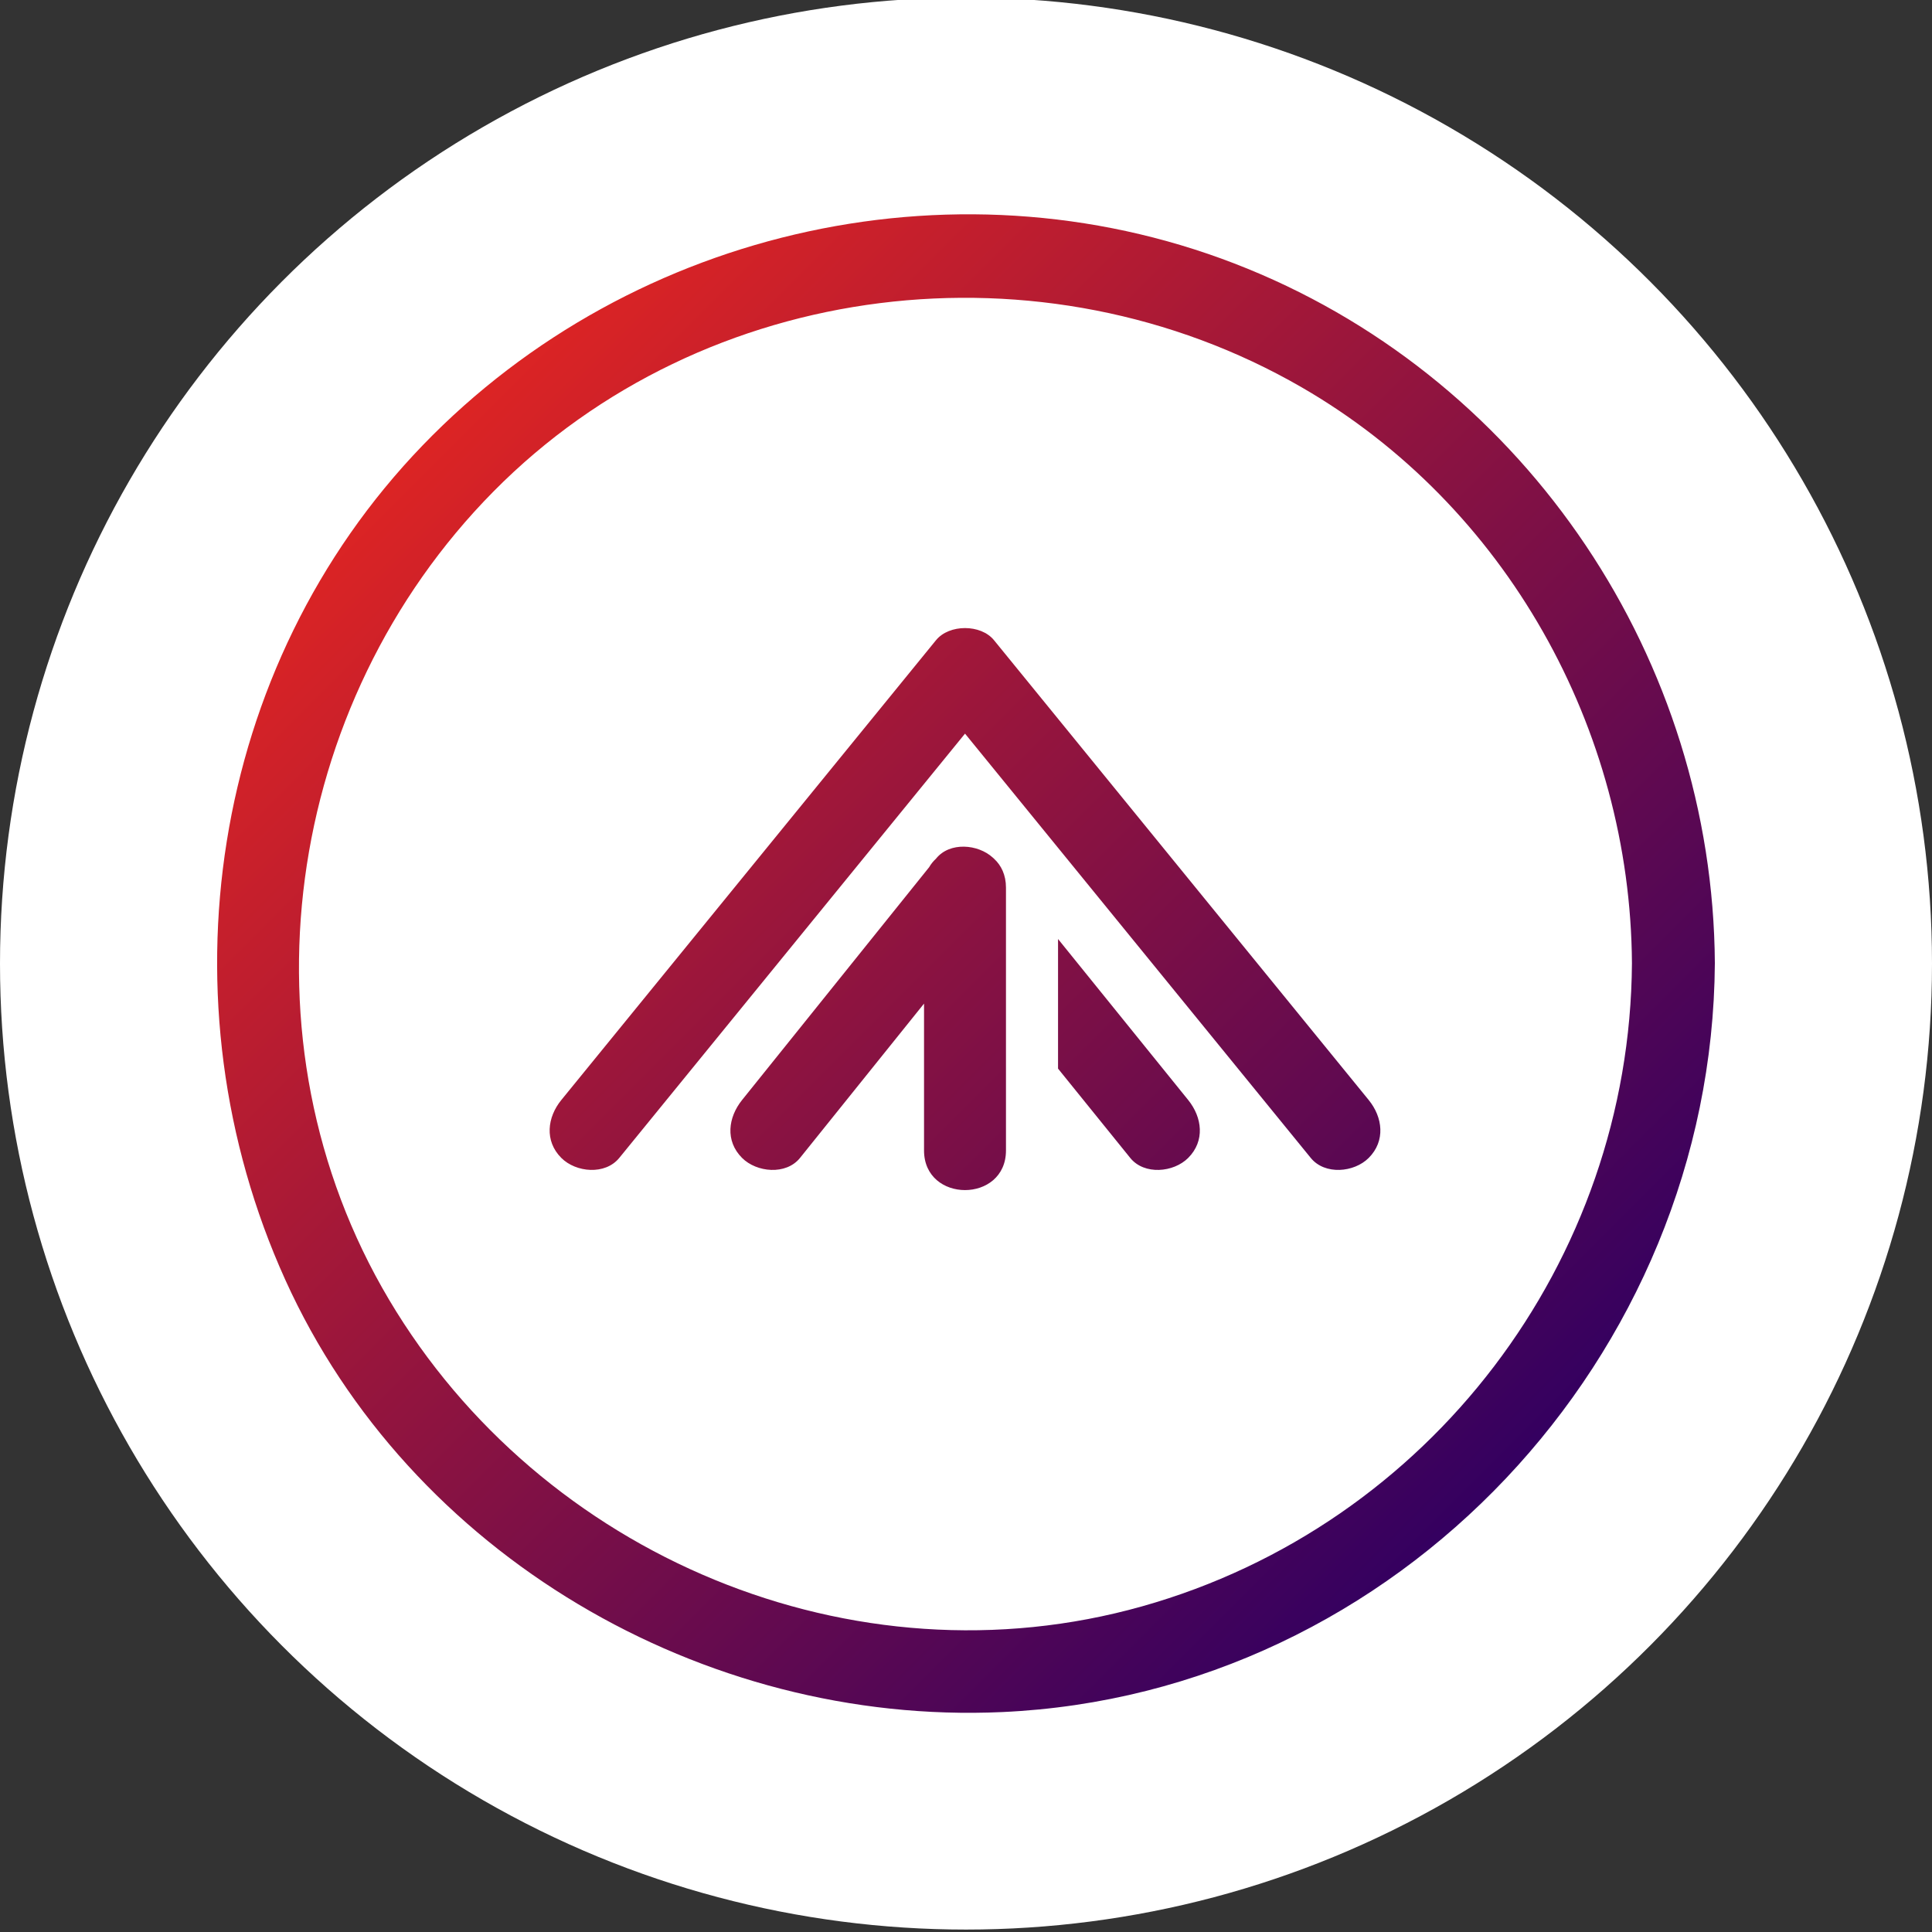 <?xml version="1.0" encoding="UTF-8"?>
<!-- Generator: Adobe Illustrator 16.0.4, SVG Export Plug-In . SVG Version: 6.00 Build 0)  -->
<!DOCTYPE svg PUBLIC "-//W3C//DTD SVG 1.1//EN" "http://www.w3.org/Graphics/SVG/1.1/DTD/svg11.dtd">
<svg version="1.1" id="Layer_1" xmlns="http://www.w3.org/2000/svg" xmlns:xlink="http://www.w3.org/1999/xlink" x="0px" y="0px" width="392px" height="392px" viewBox="0 0 392 392" enable-background="new 0 0 392 392" xml:space="preserve">
<rect x="0" y="0" width="392" height="392" fill="#333333" stroke="none"/>
<g>
	<circle fill="#FFFFFF" cx="196" cy="195.507" r="196"/>
	<linearGradient id="SVGID_1_" gradientUnits="userSpaceOnUse" x1="88.14" y1="87.945" x2="302.9" y2="302.704">
		<stop offset="0" style="stop-color:#DC2424"/>
		<stop offset="1" style="stop-color:#340060"/>
	</linearGradient>
	<path fill="url(#SVGID_1_)" d="M253.161,54.535c-57.427-23.453-124.473-8.694-167.393,35.815   c-43.332,44.935-53.4,112.947-27.879,169.331c25.267,55.824,84.719,90.43,145.422,87.696   c80.32-3.618,144.119-72.177,144.631-151.952C347.55,134.063,310.118,77.789,253.161,54.535z M231.772,325.914   C173.1,342.452,109.827,315.7,78.952,263.727c-31.2-52.518-21.412-120.902,21.158-163.989   c42.889-43.413,111.488-51.483,163.988-21.159c41.447,23.941,66.715,69.262,67.021,116.848   C330.732,255.961,290.077,309.479,231.772,325.914z M277.706,234.943c-2.955,2.958-8.891,3.517-11.754,0   c-23.385-28.697-46.77-57.391-70.152-86.09c-23.386,28.699-46.771,57.393-70.154,86.09c-2.867,3.517-8.798,2.958-11.754,0   c-3.447-3.445-2.861-8.246,0-11.754c25.342-31.101,50.688-62.201,76.028-93.301c2.667-3.27,9.094-3.27,11.756,0   c25.344,31.1,50.687,62.2,76.03,93.301C280.565,226.697,281.151,231.498,277.706,234.943z M204.11,180.096   c0,17.775,0,35.557,0,53.332c0,10.72-16.625,10.72-16.625,0c0-9.932,0-19.865,0-29.8c-8.387,10.436-16.777,20.876-25.165,31.315   c-2.843,3.535-8.812,2.941-11.754,0c-3.464-3.462-2.835-8.226,0-11.754c12.654-15.746,25.31-31.493,37.958-47.237   c0.379-0.66,0.851-1.228,1.387-1.723c0.004-0.002,0.004-0.009,0.009-0.014c2.775-3.454,8.528-2.958,11.536-0.194   c0.059,0.047,0.111,0.096,0.164,0.146c0.02,0.016,0.035,0.031,0.056,0.048c0.009,0.007,0.017,0.019,0.021,0.028   C203.149,175.58,204.11,177.525,204.11,180.096z M241.08,223.189c2.845,3.52,3.452,8.299,0,11.754   c-2.948,2.951-8.901,3.528-11.756,0c-4.882-6.041-9.769-12.082-14.649-18.123v-26.297   C223.475,201.411,232.28,212.299,241.08,223.189z"/>
</g>
</svg>